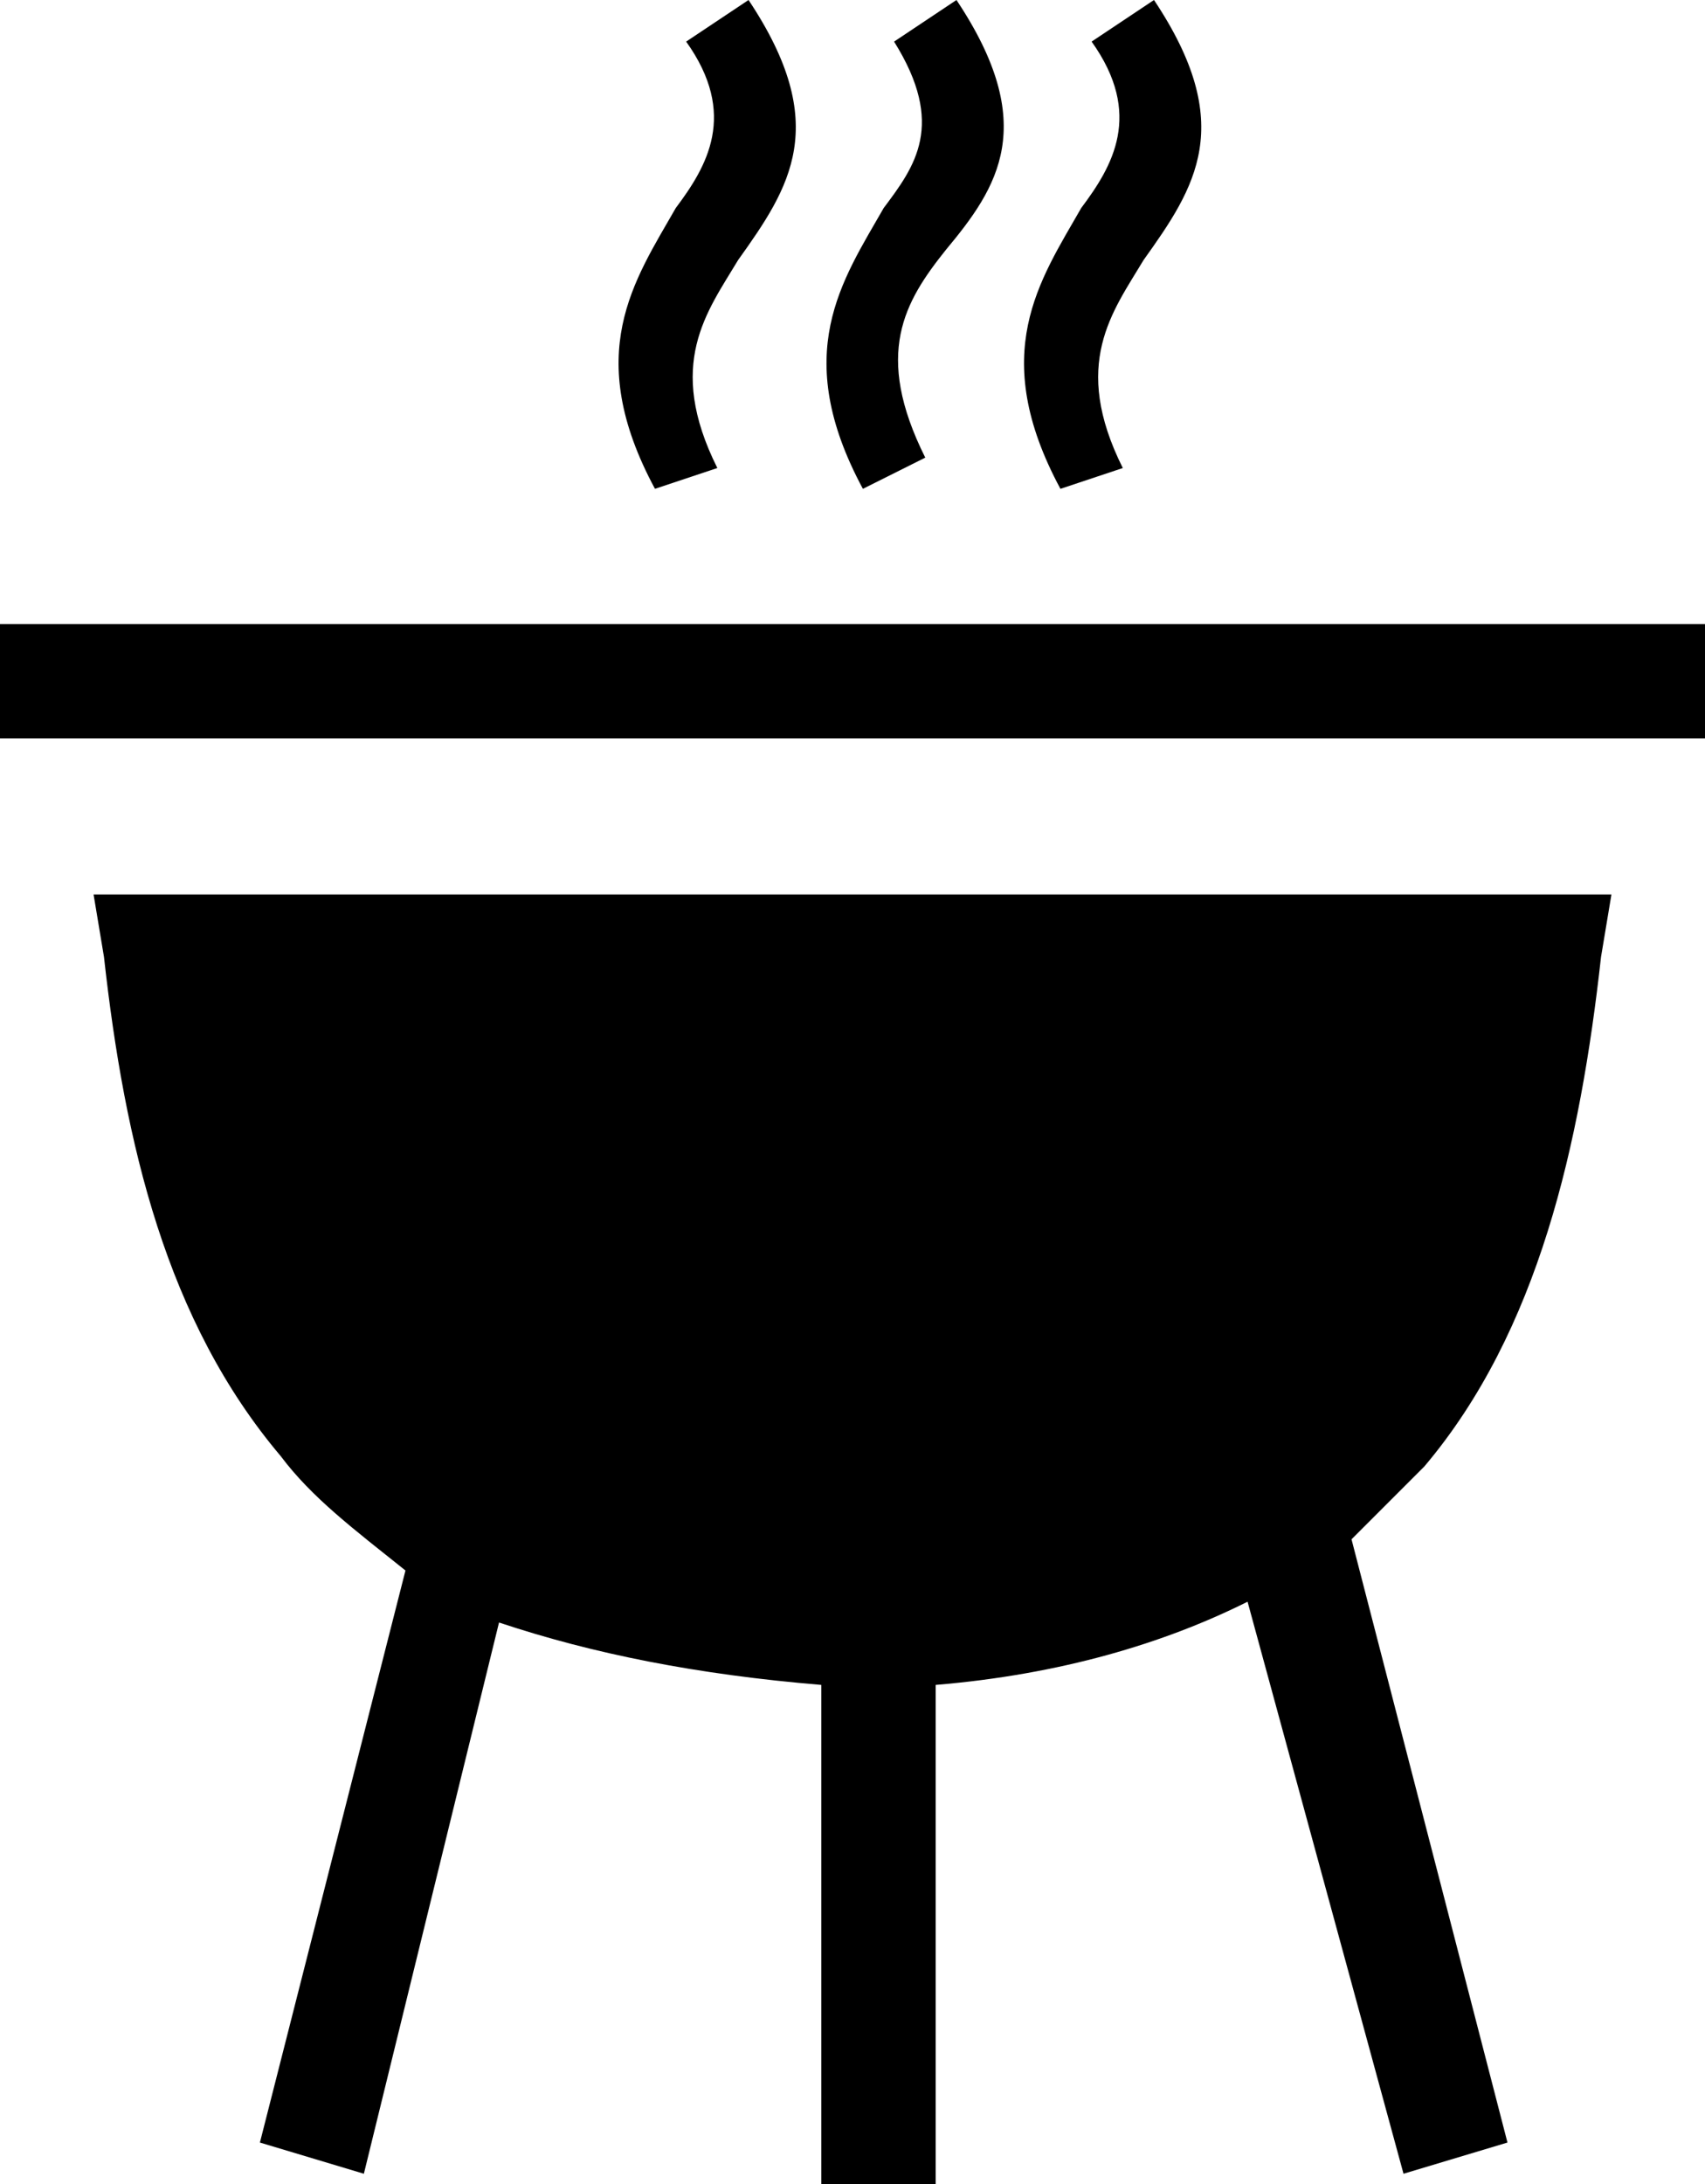 <?xml version="1.0" encoding="utf-8"?>
<!-- Generator: Adobe Illustrator 21.0.2, SVG Export Plug-In . SVG Version: 6.00 Build 0)  -->
<svg version="1.1" id="Layer_1" xmlns="http://www.w3.org/2000/svg" xmlns:xlink="http://www.w3.org/1999/xlink" x="0px" y="0px"
	 viewBox="0 0 16.4 21" style="enable-background:new 0 0 16.4 21;" xml:space="preserve">
<style type="text/css">
	.st0{fill-rule:evenodd;clip-rule:evenodd;}
</style>
<path class="st0" d="M13,14.8l1.5,5.8l-1,0.3L12,15.4c-0.8,0.4-1.8,0.7-3,0.8V21H7.9v-4.8c-1.2-0.1-2.2-0.3-3.1-0.6l-1.3,5.3l-1-0.3
	l1.4-5.5C3.4,14.7,3,14.4,2.7,14c-1.1-1.3-1.5-3-1.7-4.8L0.9,8.6h0.6h13.4h0.6l-0.1,0.6c-0.2,1.8-0.6,3.6-1.7,4.9
	C13.5,14.3,13.2,14.6,13,14.8L13,14.8z M10.2,4.7C9.5,3.4,10,2.7,10.4,2c0.3-0.4,0.6-0.9,0.1-1.6L11.1,0c0.8,1.2,0.4,1.8-0.1,2.5
	c-0.3,0.5-0.7,1-0.2,2L10.2,4.7L10.2,4.7z M6.3,4.7C5.6,3.4,6.1,2.7,6.5,2h0c0.3-0.4,0.6-0.9,0.1-1.6L7.2,0C8,1.2,7.6,1.8,7.1,2.5
	l0,0c-0.3,0.5-0.7,1-0.2,2L6.3,4.7L6.3,4.7z M8.3,4.7l0.6-0.3c-0.5-1-0.2-1.5,0.2-2l0,0C9.6,1.8,10,1.2,9.2,0L8.6,0.4
	C9.1,1.2,8.8,1.6,8.5,2h0C8.1,2.7,7.6,3.4,8.3,4.7L8.3,4.7z M0,6h16.4v1.1H0V6L0,6z"/>
</svg>
